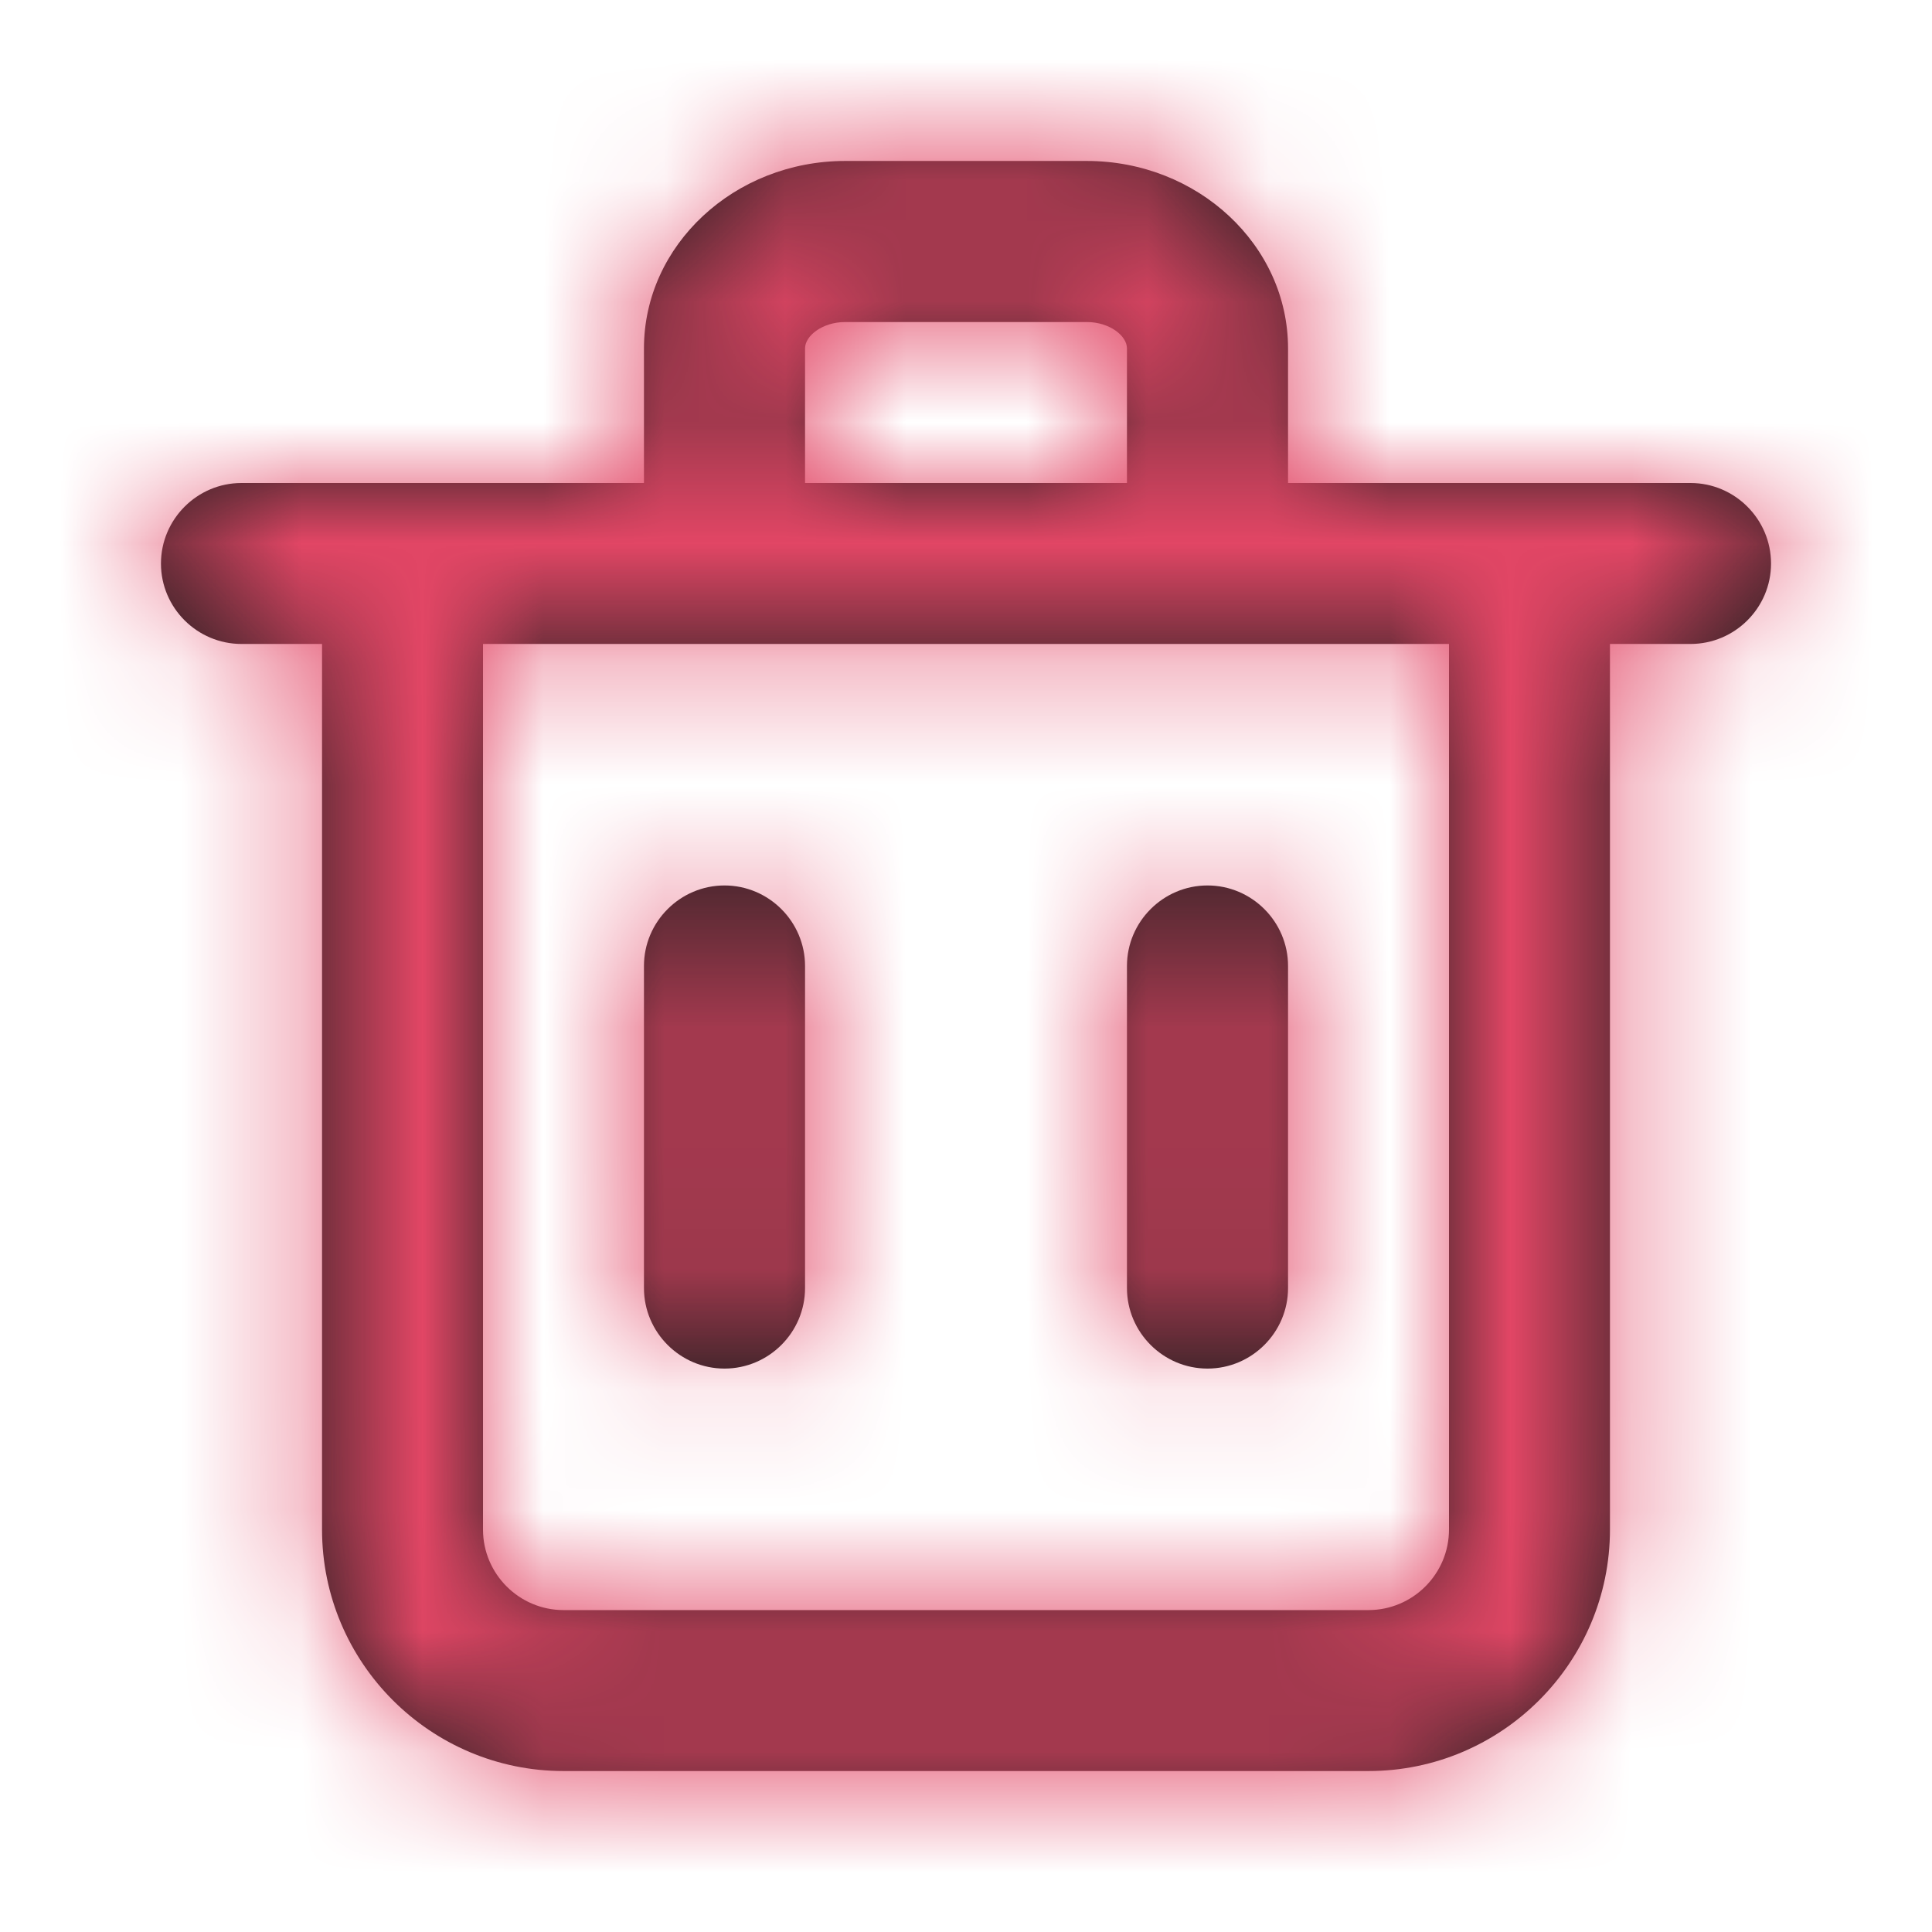<svg width="16" height="16" viewBox="0 0 16 16" fill="none" xmlns="http://www.w3.org/2000/svg">
<path fill-rule="evenodd" clip-rule="evenodd" d="M6.667 10.667C6.667 11.034 6.367 11.334 6 11.334C5.633 11.334 5.333 11.034 5.333 10.667V8C5.333 7.633 5.633 7.333 6 7.333C6.367 7.333 6.667 7.633 6.667 8V10.667ZM10.667 10.667C10.667 11.034 10.367 11.334 10 11.334C9.633 11.334 9.333 11.034 9.333 10.667V8C9.333 7.633 9.633 7.333 10 7.333C10.367 7.333 10.667 7.633 10.667 8V10.667ZM12 12.667C12 13.034 11.701 13.334 11.333 13.334H4.667C4.299 13.334 4 13.034 4 12.667V5.333H12V12.667ZM6.667 2.885C6.667 2.782 6.809 2.667 7 2.667H9C9.191 2.667 9.333 2.782 9.333 2.885V4H6.667V2.885ZM14 4H13.333H10.667V2.885C10.667 2.03 9.919 1.333 9 1.333H7C6.081 1.333 5.333 2.03 5.333 2.885V4H2.667H2C1.633 4 1.333 4.3 1.333 4.667C1.333 5.034 1.633 5.333 2 5.333H2.667V12.667C2.667 13.77 3.564 14.667 4.667 14.667H11.333C12.436 14.667 13.333 13.77 13.333 12.667V5.333H14C14.367 5.333 14.667 5.034 14.667 4.667C14.667 4.3 14.367 4 14 4Z" fill="#231F20"/>
<mask id="mask0_8_2160" style="mask-type:luminance" maskUnits="userSpaceOnUse" x="1" y="1" width="14" height="14">
<path fill-rule="evenodd" clip-rule="evenodd" d="M6.667 10.667C6.667 11.034 6.367 11.334 6 11.334C5.633 11.334 5.333 11.034 5.333 10.667V8C5.333 7.633 5.633 7.333 6 7.333C6.367 7.333 6.667 7.633 6.667 8V10.667ZM10.667 10.667C10.667 11.034 10.367 11.334 10 11.334C9.633 11.334 9.333 11.034 9.333 10.667V8C9.333 7.633 9.633 7.333 10 7.333C10.367 7.333 10.667 7.633 10.667 8V10.667ZM12 12.667C12 13.034 11.701 13.334 11.333 13.334H4.667C4.299 13.334 4 13.034 4 12.667V5.333H12V12.667ZM6.667 2.885C6.667 2.782 6.809 2.667 7 2.667H9C9.191 2.667 9.333 2.782 9.333 2.885V4H6.667V2.885ZM14 4H13.333H10.667V2.885C10.667 2.03 9.919 1.333 9 1.333H7C6.081 1.333 5.333 2.03 5.333 2.885V4H2.667H2C1.633 4 1.333 4.3 1.333 4.667C1.333 5.034 1.633 5.333 2 5.333H2.667V12.667C2.667 13.77 3.564 14.667 4.667 14.667H11.333C12.436 14.667 13.333 13.77 13.333 12.667V5.333H14C14.367 5.333 14.667 5.034 14.667 4.667C14.667 4.3 14.367 4 14 4Z" fill="white"/>
</mask>
<g mask="url(#mask0_8_2160)">
<rect width="16" height="16" fill="#E24665"/>
</g>
</svg>
